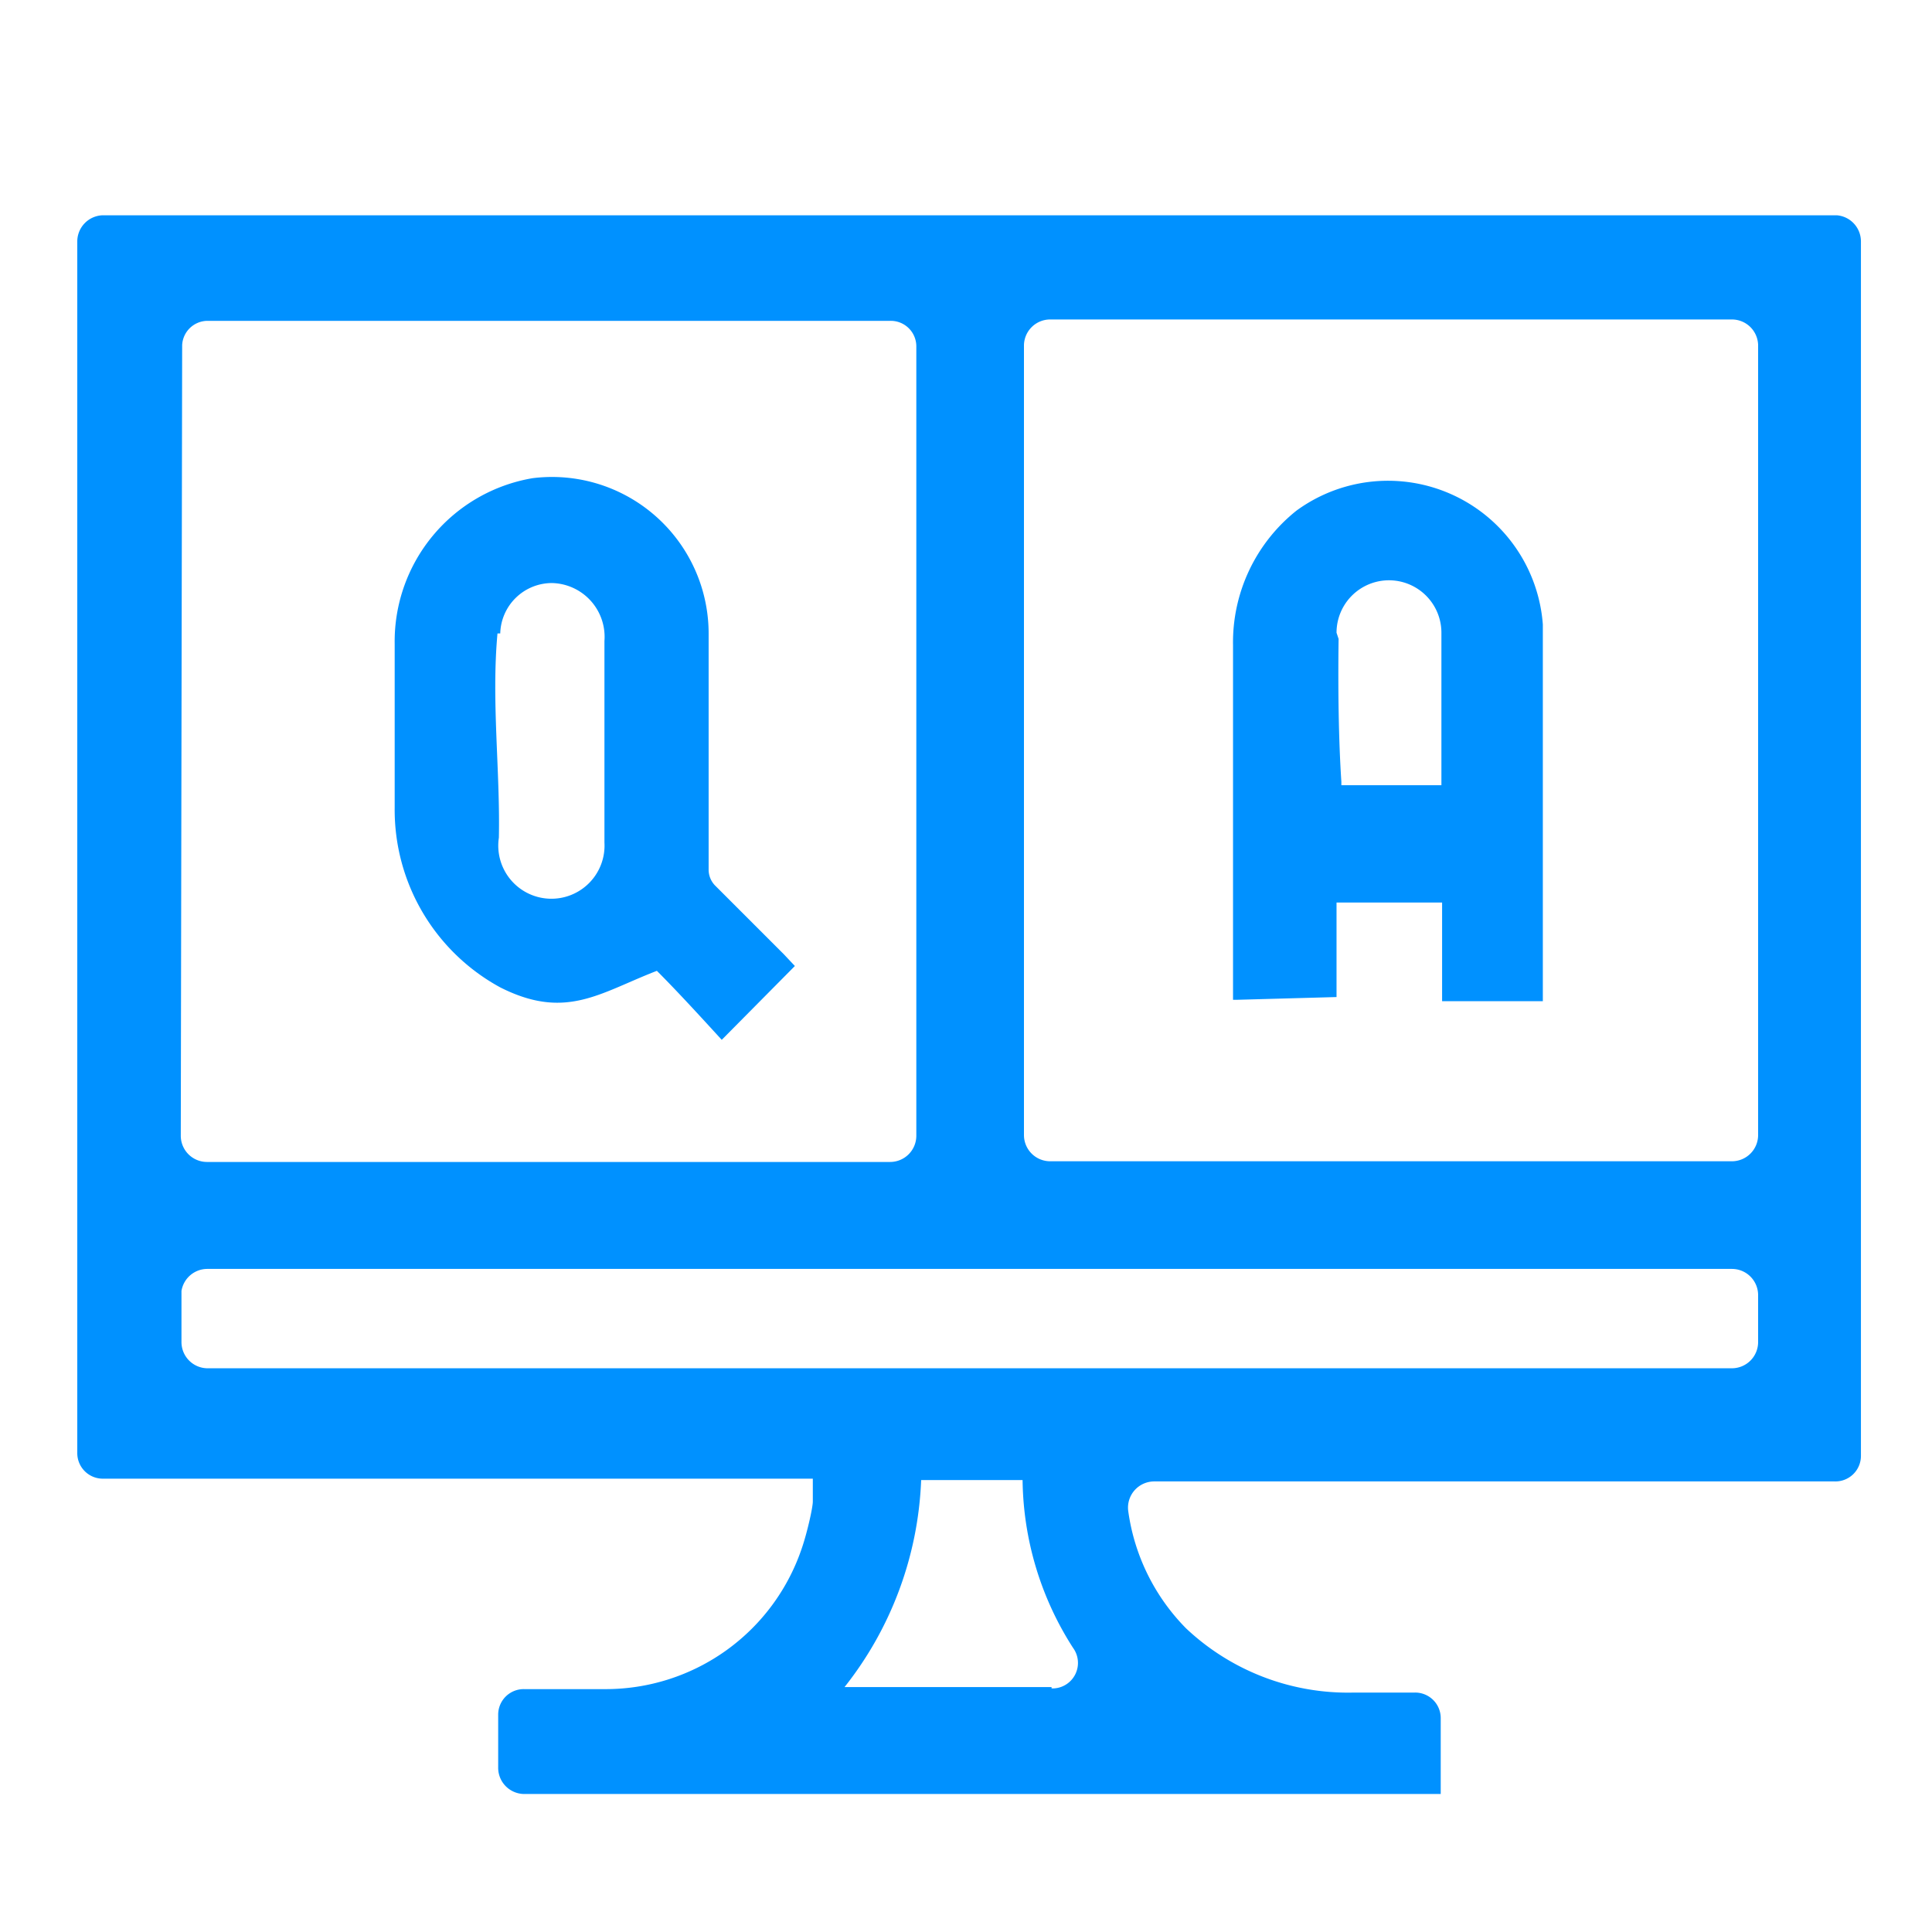 <svg xmlns="http://www.w3.org/2000/svg" viewBox="0 0 28 28"><defs><style>.cls-1{fill:none;}.cls-2{fill:#0091ff;}</style></defs><g id="Layer_2" data-name="Layer 2"><g id="Layer_1-2" data-name="Layer 1"><rect class="cls-1" width="28" height="28"/><path class="cls-2" d="M26.62,3.12H1.49a.38.38,0,0,0-.37.38V21.06a.37.37,0,0,0,.37.37H11.78c0,.13,0,.24,0,.33s-.08.44-.15.65a3,3,0,0,1-2.87,2.07H7.6a.37.37,0,0,0-.38.37v.76A.38.38,0,0,0,7.6,26H20.88a0,0,0,0,0,0,0v-1.1a.37.37,0,0,0-.38-.37h-.88a3.42,3.42,0,0,1-2.43-.93,3,3,0,0,1-.84-1.71.38.38,0,0,1,.38-.42h9.86a.37.37,0,0,0,.38-.37V3.5A.38.38,0,0,0,26.62,3.12ZM14.84,5a.38.38,0,0,1,.38-.37H25.1a.38.38,0,0,1,.38.37V16.45a.38.38,0,0,1-.38.38H15.22a.38.38,0,0,1-.38-.38ZM2.64,5A.37.37,0,0,1,3,4.65H12.9a.37.37,0,0,1,.38.37V16.46a.38.38,0,0,1-.38.38H3a.38.38,0,0,1-.38-.38Zm12.6,19.45h-3s0,0,0,0a5.15,5.15,0,0,0,1.11-3s0,0,.07,0h1.4a0,0,0,0,1,0,0,4.59,4.59,0,0,0,.73,2.43A.37.37,0,0,1,15.24,24.47Zm10.24-5a.38.38,0,0,1-.38.38H3a.38.38,0,0,1-.37-.38v-.74A.38.38,0,0,1,3,18.39H25.1a.38.38,0,0,1,.38.38Zm-6.11-5a0,0,0,0,0,0,0V13.08a0,0,0,0,1,0,0H20.9a0,0,0,0,1,0,0v1.43a0,0,0,0,0,0,0h1.46l0-.06c0-1.8,0-3.6,0-5.4A2.25,2.25,0,0,0,18.79,7.4a2.44,2.44,0,0,0-.92,1.95c0,1.71,0,3.43,0,5.14l.05,0Zm0-5.28a.76.76,0,1,1,1.52,0v2.21a0,0,0,0,1,0,0H19.44l0-.05C19.4,10.72,19.39,10,19.4,9.26ZM7.25,14.31c.95.48,1.44.08,2.27-.24.29.29.62.65.94,1L11.52,14l-.16-.17-1-1a.33.33,0,0,1-.09-.23c0-1.14,0-2.27,0-3.4A2.27,2.27,0,0,0,7.72,6.93a2.4,2.4,0,0,0-2,2.4c0,.8,0,1.59,0,2.38A2.93,2.93,0,0,0,7.25,14.31Zm0-5.13A.75.75,0,0,1,8,8.45a.78.78,0,0,1,.76.84v2.92a.77.77,0,1,1-1.53-.07C7.25,11.16,7.12,10.16,7.21,9.18Z"/></g></g></svg>